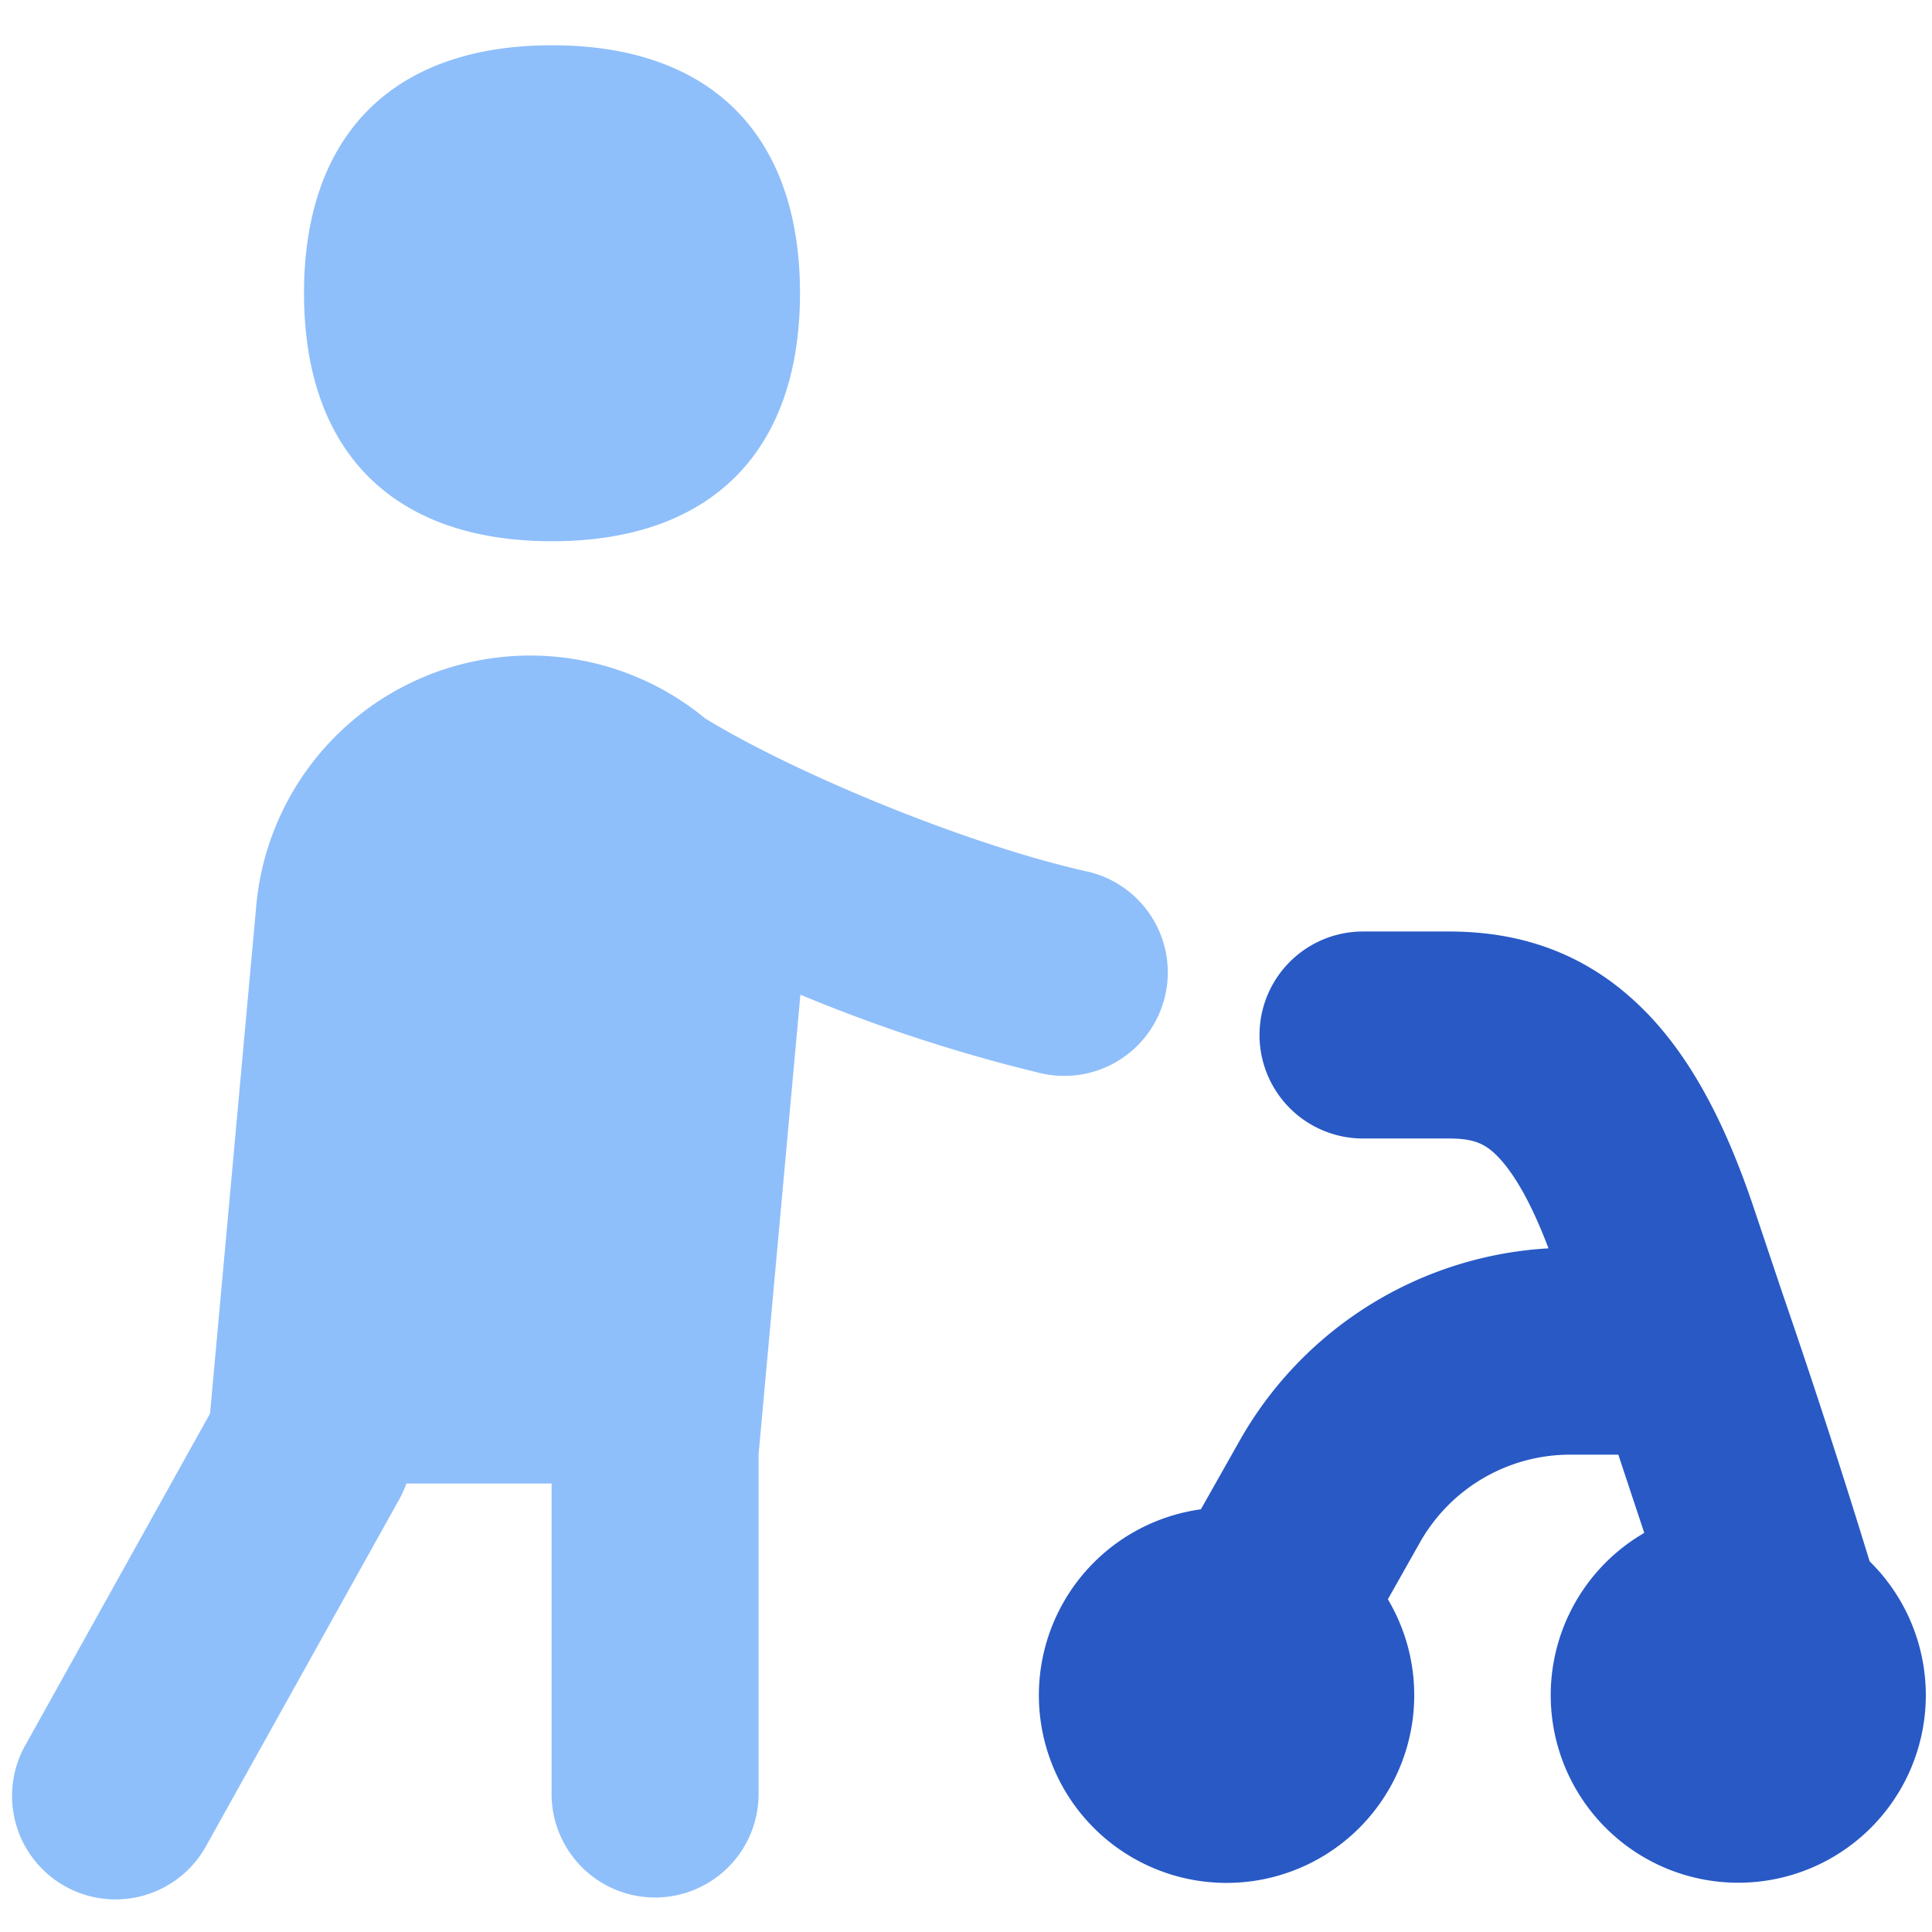 <svg xmlns="http://www.w3.org/2000/svg" fill="none" viewBox="0 0 14 14" id="Walker--Streamline-Flex">
  <desc>
    Walker Streamline Icon: https://streamlinehq.com
  </desc>
  <g id="walker--disability-walker">
    <path id="Union" fill="#2859c5" fill-rule="evenodd" d="M9.877 6.75a0.75 0.75 0 0 0 0 1.5h0.623c0.169 0 0.249 0.034 0.327 0.105 0.096 0.088 0.238 0.278 0.394 0.691a2.75 2.75 0 0 0 -2.236 1.39l-0.283 0.501a1.36 1.36 0 1 0 1.355 0.652l0.233 -0.413a1.25 1.25 0 0 1 1.088 -0.635h0.349l0.188 0.567a1.359 1.359 0 1 0 1.633 0.206 60.609 60.609 0 0 0 -0.636 -1.955l-0.2 -0.596c-0.218 -0.652 -0.49 -1.168 -0.877 -1.518 -0.417 -0.379 -0.887 -0.495 -1.335 -0.495h-0.623Z" clip-rule="evenodd" stroke-width="1"></path>
    <path id="Union_2" fill="#8fbffa" fill-rule="evenodd" d="M5.797 2.125c0 1.15 -0.647 1.797 -1.797 1.797s-1.797 -0.647 -1.797 -1.797S2.85 0.328 4 0.328s1.797 0.647 1.797 1.797Zm-3.94 4.437A1.993 1.993 0 0 1 5.11 5.206c0.67 0.409 1.907 0.915 2.754 1.106a0.75 0.75 0 1 1 -0.33 1.463A11.57 11.57 0 0 1 5.8 7.208l-0.303 3.33 0 2.462a0.75 0.75 0 1 1 -1.5 0l0 -2.25H2.945a0.753 0.753 0 0 1 -0.052 0.115l-1.393 2.5a0.75 0.75 0 1 1 -1.31 -0.73l1.332 -2.392 0.335 -3.68Z" clip-rule="evenodd" stroke-width="1"></path>
  </g>
</svg>